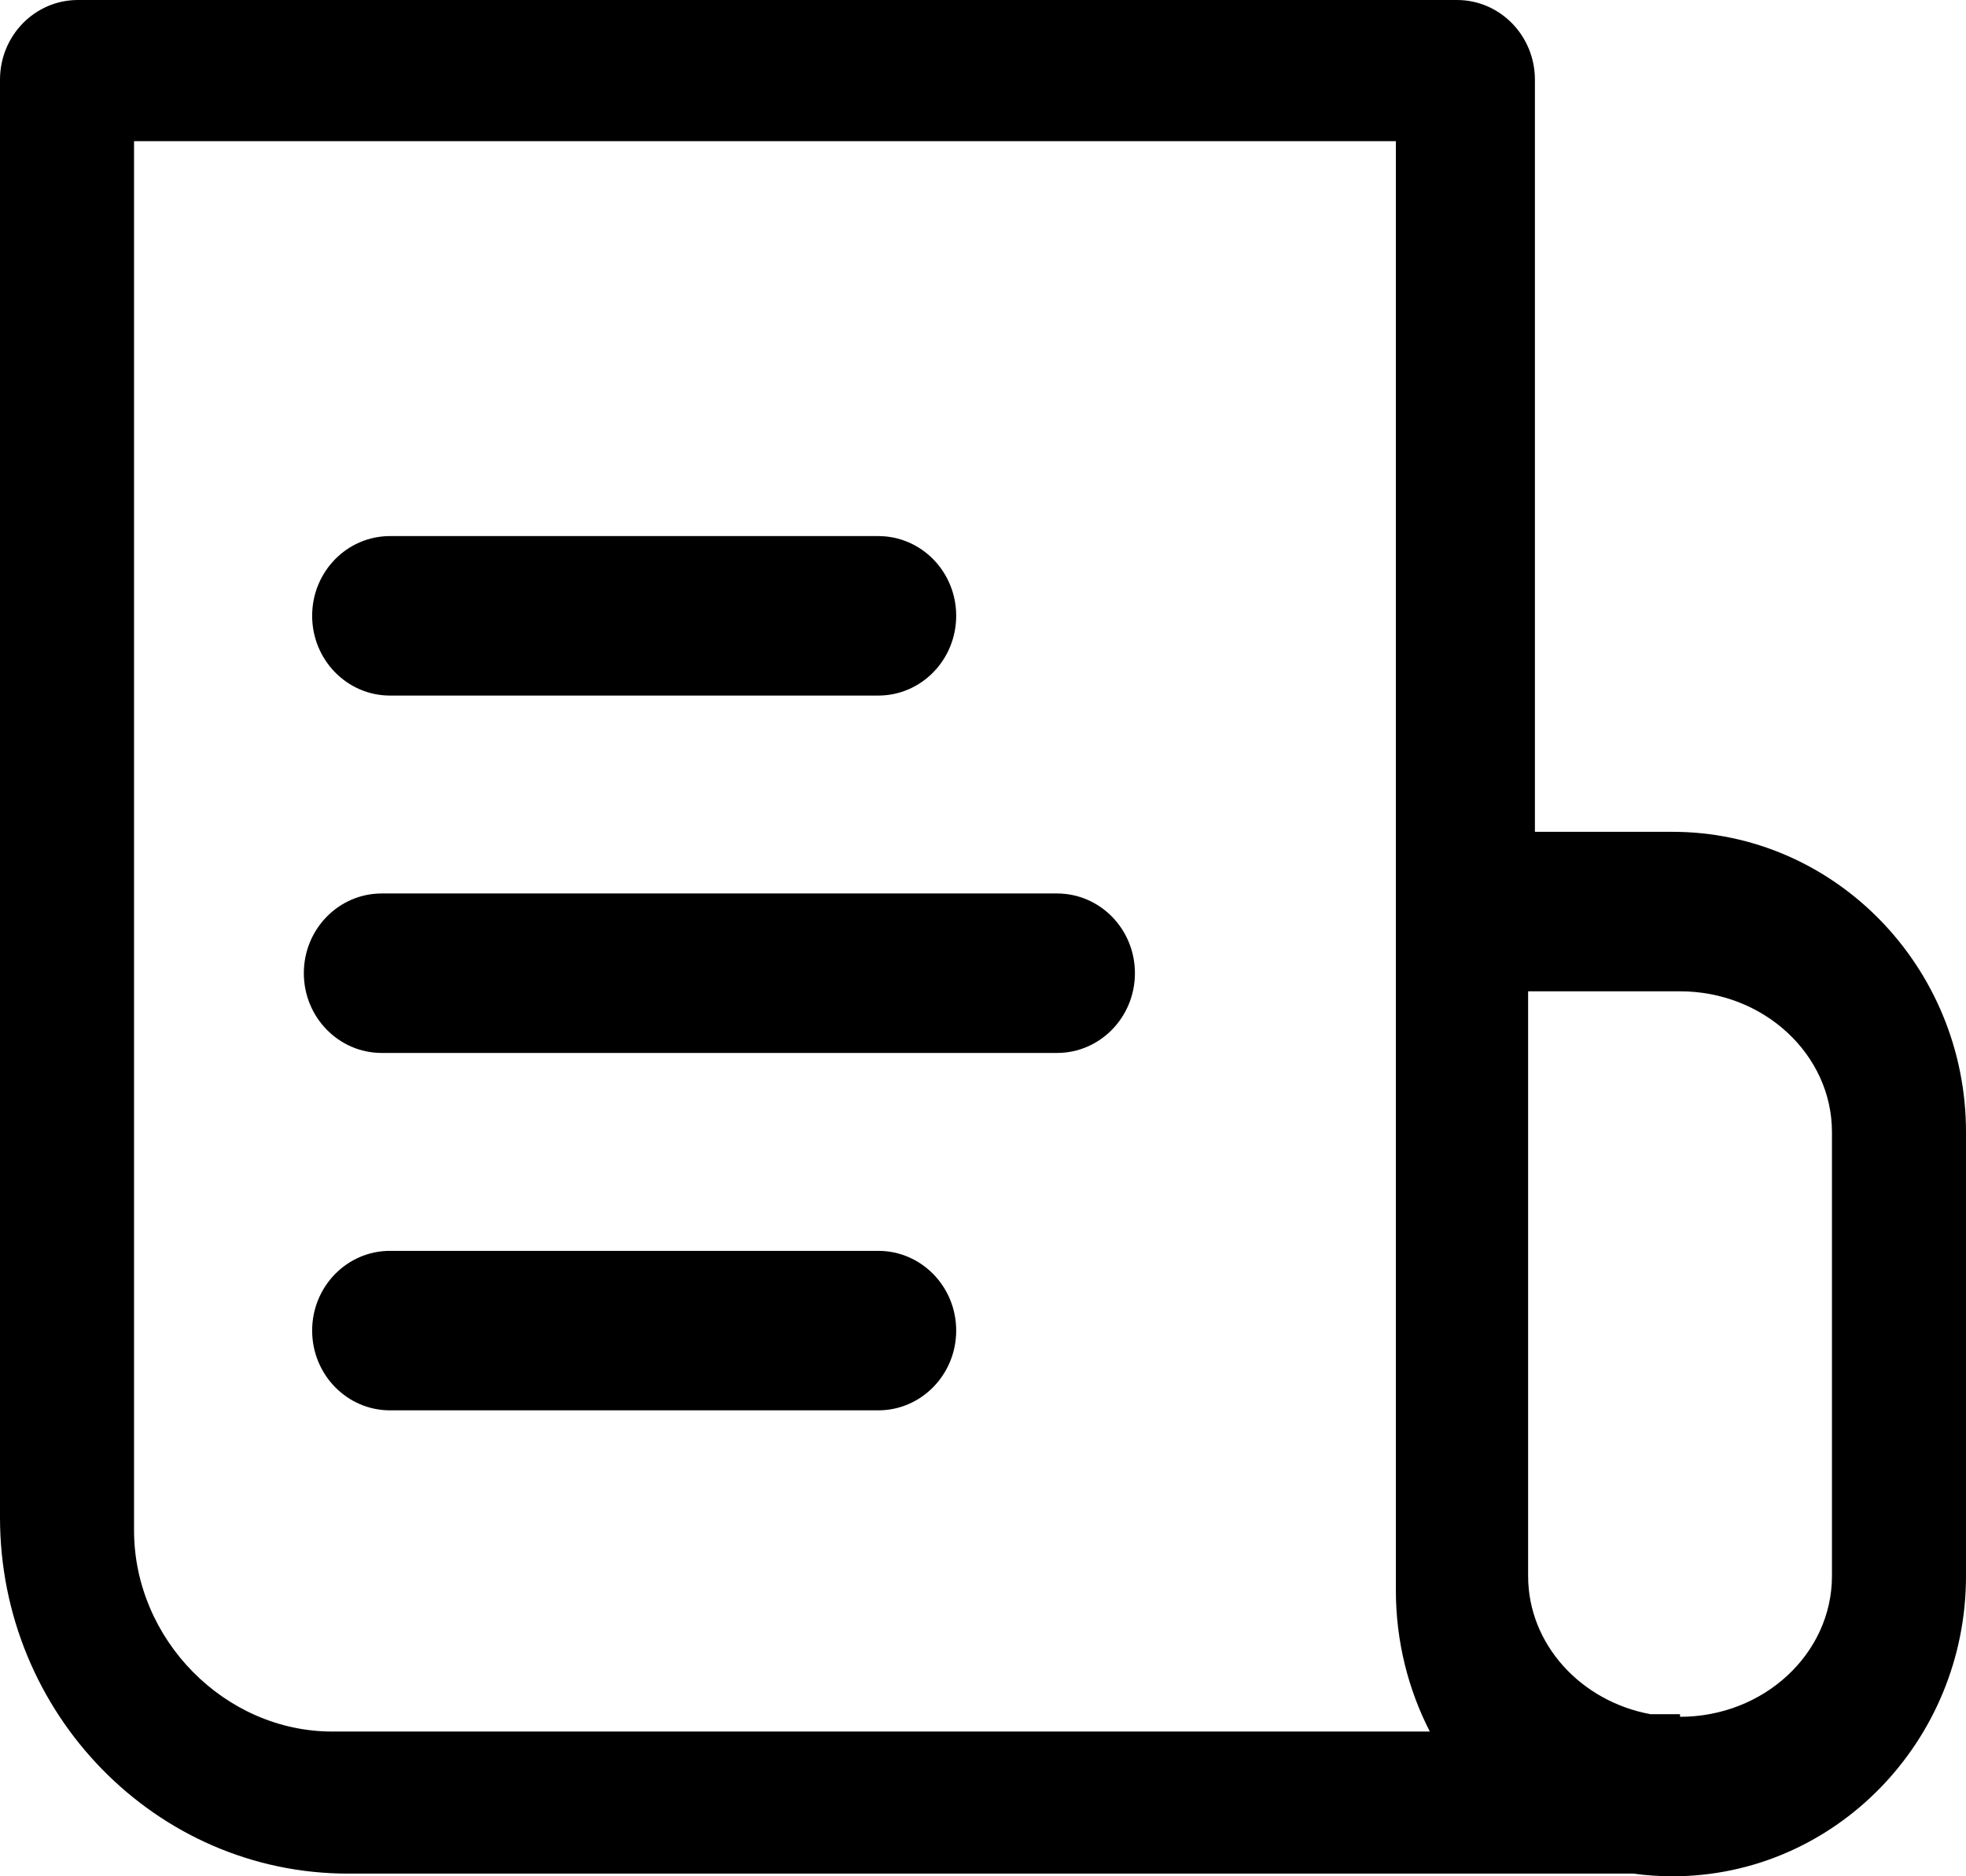 <?xml version="1.0" encoding="UTF-8"?>
<svg width="22px" height="21px" viewBox="0 0 22 21" version="1.1" xmlns="http://www.w3.org/2000/svg" xmlns:xlink="http://www.w3.org/1999/xlink">
    <title>ic_apcircle</title>
    <g id="icon" stroke="none" stroke-width="1" fill="none" fill-rule="evenodd">
        <g id="Artboard" transform="translate(-306, -211)" fill="#000000" fill-rule="nonzero">
            <g id="ic_apcircle" transform="translate(306, 211)">
                <path d="M21.128,0 L5.696,0 C5.215,0 4.824,0.399 4.824,0.892 L4.824,9.31 L3.284,9.31 C1.473,9.31 0,10.818 0,12.671 L0,17.639 C0,19.492 1.473,21 3.284,21 C3.432,21 3.578,20.99 3.721,20.97 L18.106,20.97 C20.253,20.97 22,19.182 22,16.984 L22,0.892 C22,0.399 21.61,0 21.128,0 Z M4.9,17.639 C4.9,18.404 4.309,19.043 3.529,19.186 L3.2,19.186 L3.2,19.215 C2.262,19.215 1.5,18.508 1.5,17.639 L1.5,12.671 C1.5,11.802 2.263,11.095 3.2,11.095 L4.9,11.095 L4.9,17.639 L4.9,17.639 Z M20.5,17.128 C20.5,18.349 19.484,19.38 18.282,19.38 L6,19.38 C6.243,18.906 6.38,18.368 6.38,17.798 L6.38,1.58 L20.5,1.58 L20.5,17.128 Z" id="Shape-Copy" transform="translate(11, 10.5) scale(-1, 1) translate(-11, -10.5) "></path>
                <g id="newspaper" transform="translate(8.05, 10.892) scale(-1, 1) translate(-8.05, -10.892) translate(3.4, 6)">
                    <path d="M8.336,0 L2.872,0 C2.39,0 2,0.399 2,0.892 C2,1.385 2.39,1.785 2.872,1.785 L8.336,1.785 C8.817,1.785 9.207,1.385 9.207,0.892 C9.207,0.399 8.817,0 8.336,0 Z" id="Path"></path>
                    <path d="M8.428,4 L0.872,4 C0.39,4 0,4.399 0,4.892 C0,5.385 0.39,5.785 0.872,5.785 L8.428,5.785 C8.91,5.785 9.3,5.385 9.3,4.892 C9.3,4.399 8.91,4 8.428,4 Z" id="Path"></path>
                    <path d="M8.336,8 L2.872,8 C2.39,8 2,8.399 2,8.892 C2,9.385 2.39,9.785 2.872,9.785 L8.336,9.785 C8.817,9.785 9.207,9.385 9.207,8.892 C9.207,8.399 8.817,8 8.336,8 Z" id="Path"></path>
                </g>
            </g>
        </g>
    </g>
</svg>